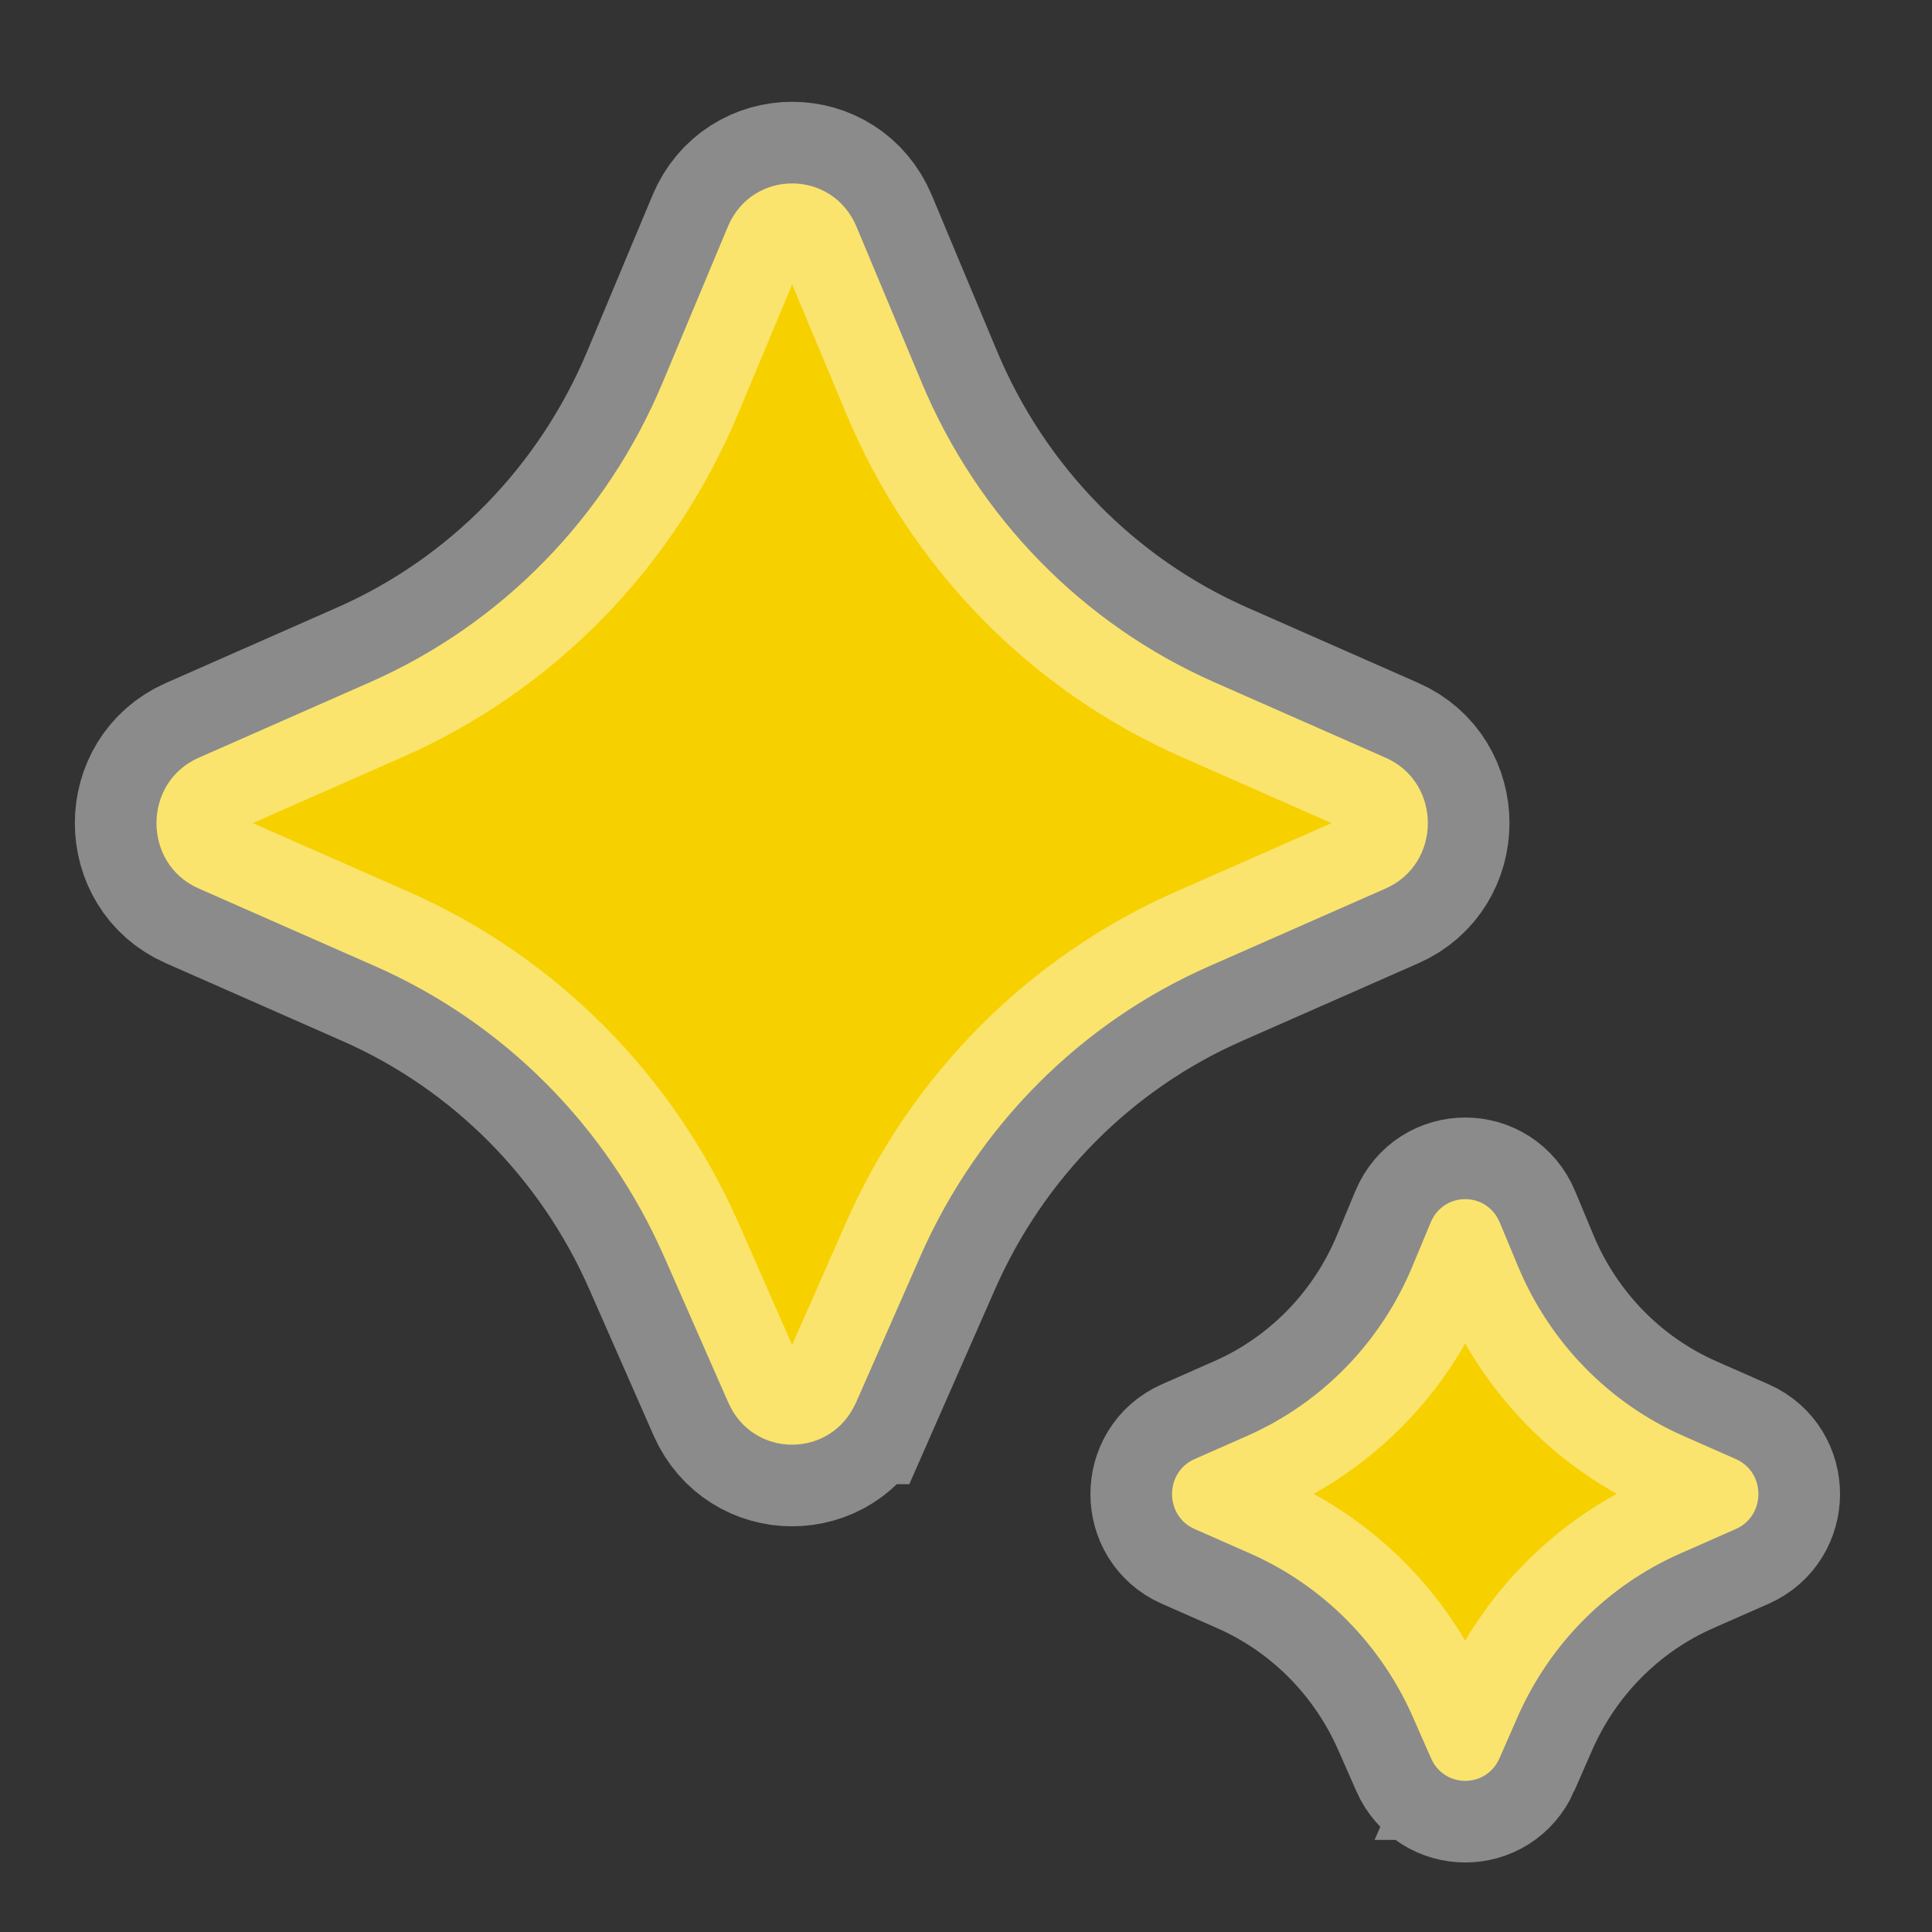 <?xml version="1.0" encoding="UTF-8" standalone="no"?>
<svg
   viewBox="0 0 24 24"
   fill="currentColor"
   version="1.1"
   id="svg1"
   sodipodi:docname="stars.svg"
   inkscape:version="1.3.2 (091e20e, 2023-11-25, custom)"
   xmlns:inkscape="http://www.inkscape.org/namespaces/inkscape"
   xmlns:sodipodi="http://sodipodi.sourceforge.net/DTD/sodipodi-0.dtd"
   xmlns="http://www.w3.org/2000/svg"
   xmlns:svg="http://www.w3.org/2000/svg">
  <rect x="0" y="0" width="24" height="24" fill="#333333" stroke="none"/>
  <defs
     id="defs1" />
  <sodipodi:namedview
     id="namedview1"
     pagecolor="#ffffff"
     bordercolor="#666666"
     borderopacity="1.0"
     inkscape:showpageshadow="2"
     inkscape:pageopacity="0.0"
     inkscape:pagecheckerboard="0"
     inkscape:deskcolor="#d1d1d1"
     inkscape:zoom="23.666667"
     inkscape:cx="-1.7746479"
     inkscape:cy="22.267606"
     inkscape:window-width="2560"
     inkscape:window-height="1350"
     inkscape:window-x="-9"
     inkscape:window-y="-9"
     inkscape:window-maximized="1"
     inkscape:current-layer="svg1" />
  <path
     d="m 10.634,17.423 0.798,-1.815 c 0.71,-1.615 1.989,-2.901 3.584,-3.603 l 2.197,-0.968 c 0.699,-0.308 0.699,-1.316 0,-1.624 L 15.085,8.475 C 13.449,7.754 12.147,6.421 11.449,4.751 l -0.809,-1.934 c -0.3,-0.718 -1.299,-0.718 -1.599,0 L 8.232,4.751 C 7.534,6.421 6.233,7.754 4.596,8.475 L 2.468,9.413 c -0.699,0.308 -0.699,1.317 0,1.624 l 2.197,0.968 c 1.595,0.703 2.874,1.988 3.584,3.603 l 0.798,1.815 c 0.307,0.698 1.279,0.698 1.586,0 z m 7.993,4.419 0.224,-0.511 c 0.4,-0.911 1.121,-1.636 2.02,-2.032 l 0.692,-0.305 c 0.374,-0.165 0.374,-0.705 0,-0.869 l -0.653,-0.288 c -0.923,-0.407 -1.656,-1.159 -2.05,-2.1 l -0.23,-0.552 c -0.161,-0.385 -0.696,-0.385 -0.857,0 l -0.23,0.552 c -0.393,0.942 -1.127,1.693 -2.05,2.1 l -0.653,0.288 c -0.374,0.165 -0.374,0.705 0,0.869 l 0.692,0.305 c 0.899,0.397 1.62,1.122 2.02,2.032 l 0.225,0.511 c 0.164,0.374 0.686,0.374 0.85,0 z"
     id="path1"
     style="fill:#f7d000;fill-opacity:1;stroke:#ffffff;stroke-width:2.028;stroke-dasharray:none;stroke-opacity:0.43" />
</svg>
